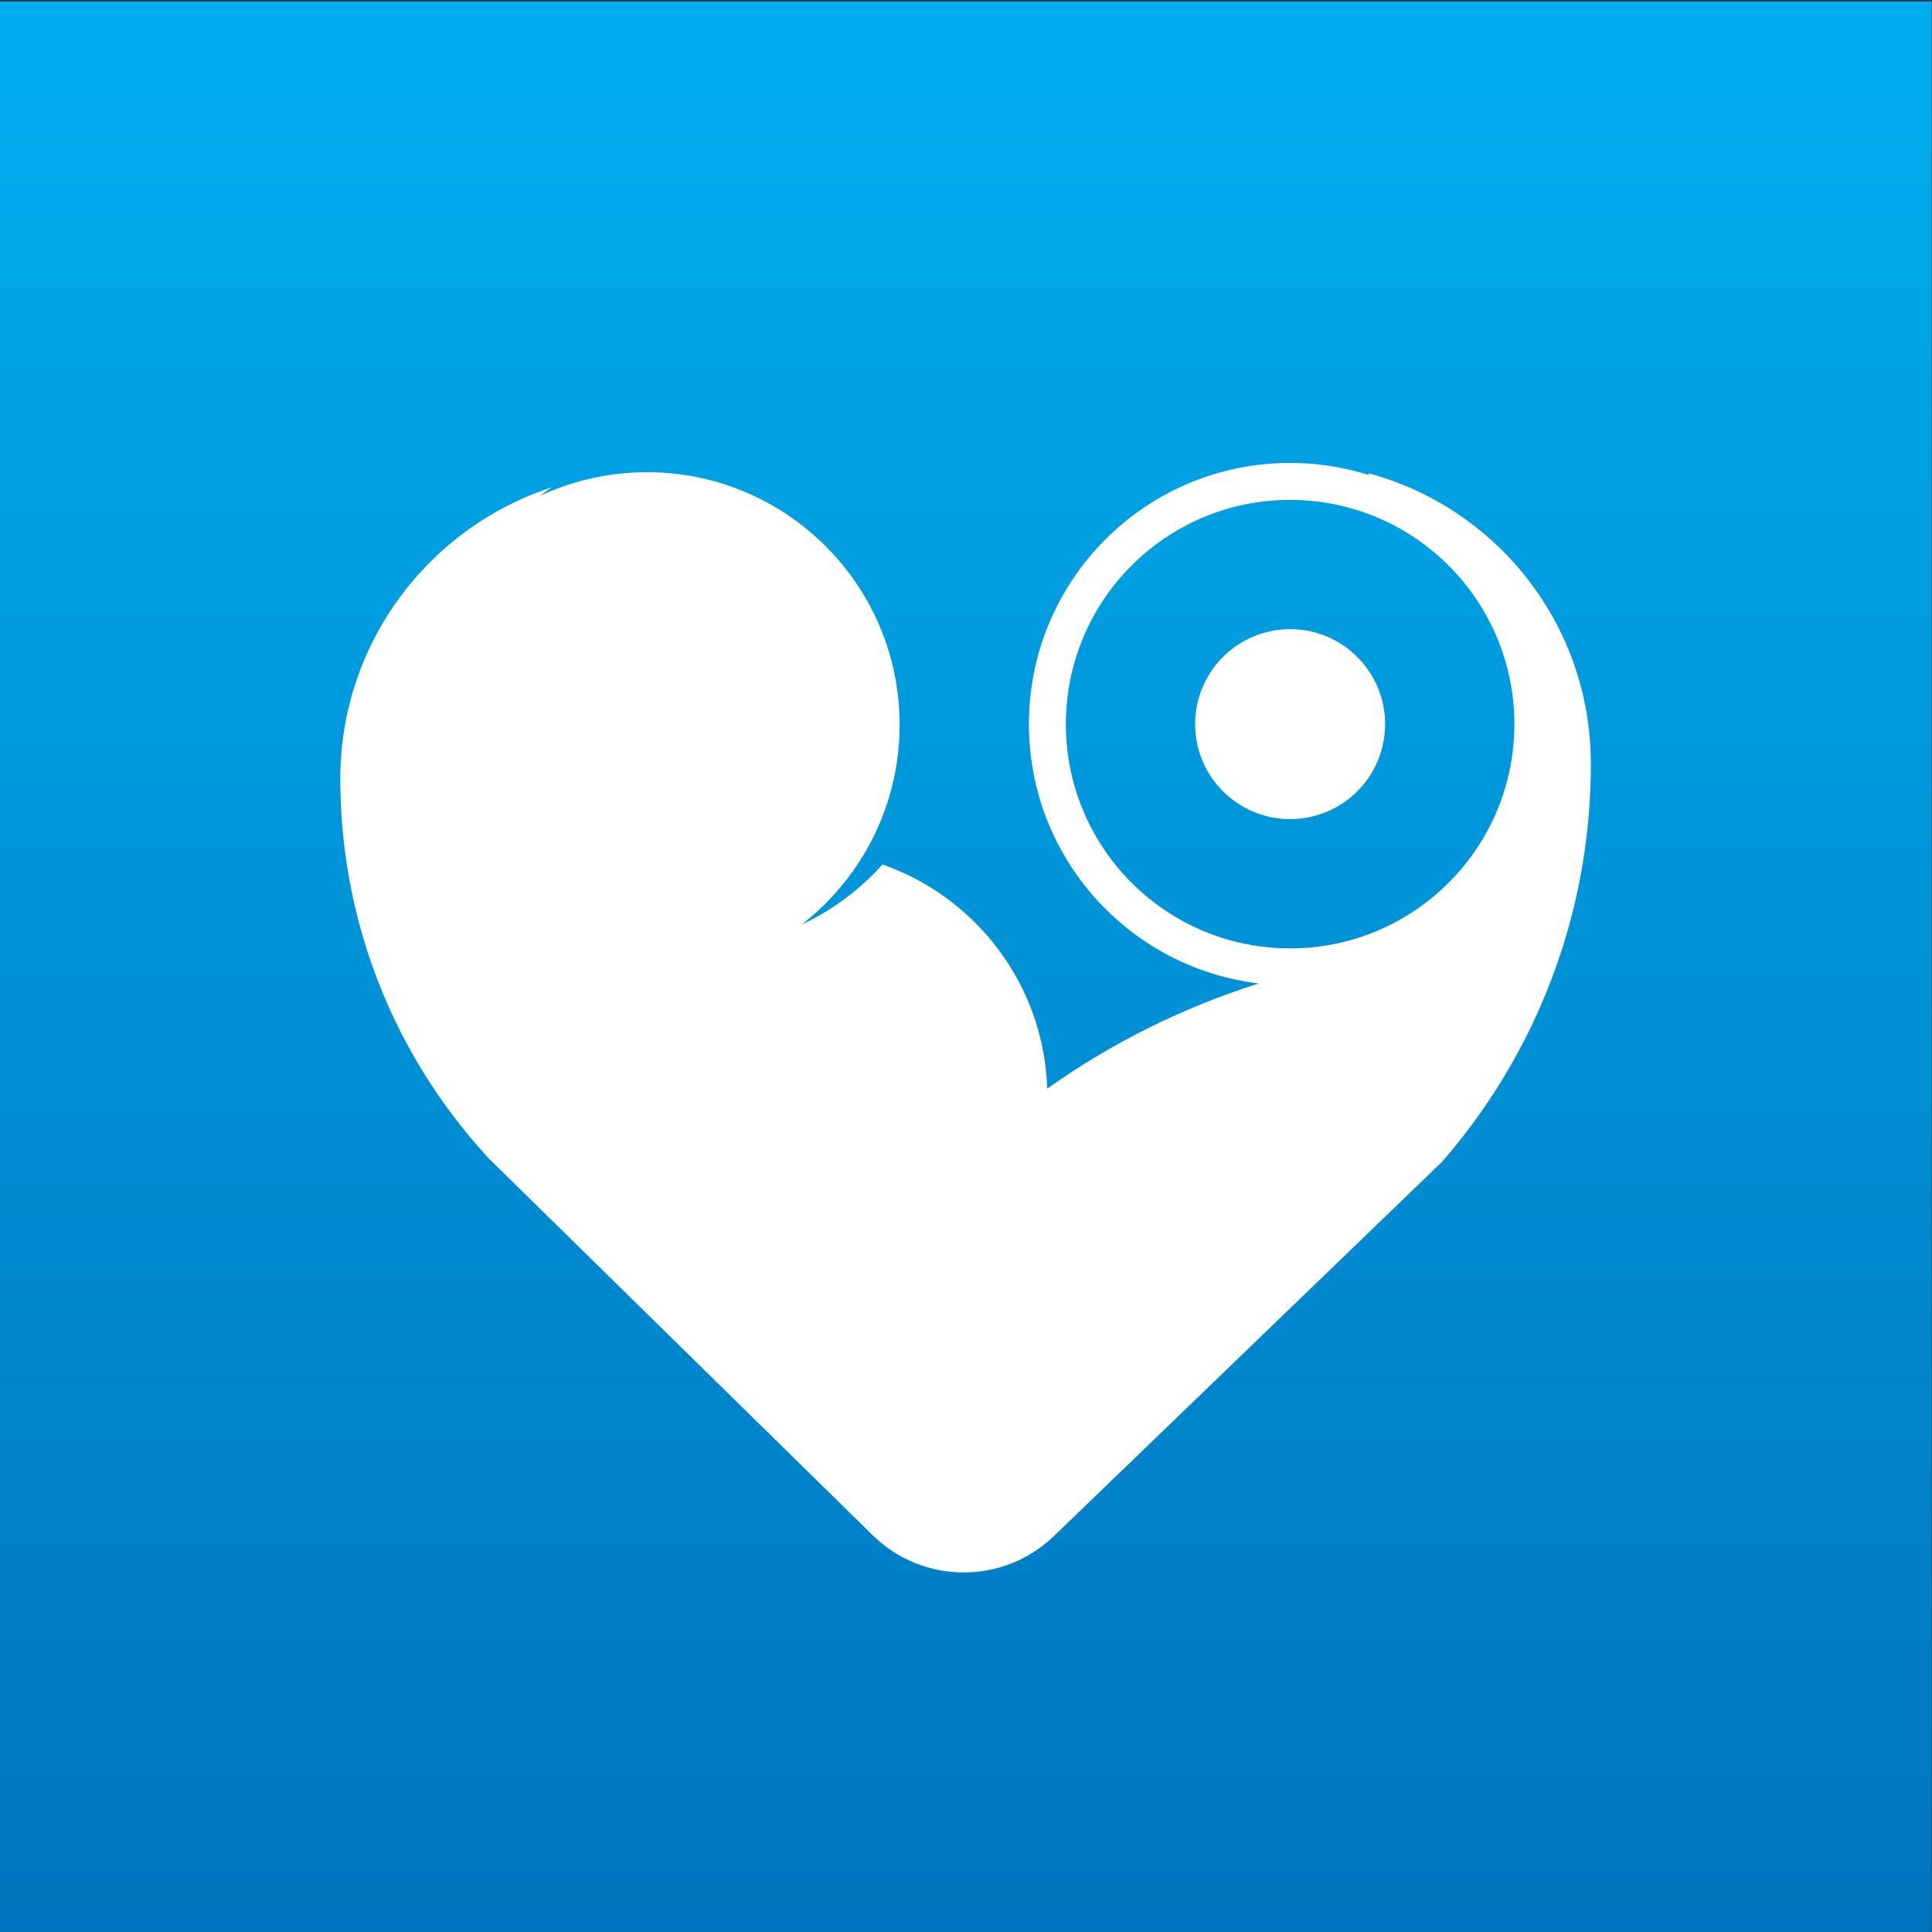<?xml version="1.0" encoding="utf-8"?>
<!-- Generator: Adobe Illustrator 23.0.2, SVG Export Plug-In . SVG Version: 6.00 Build 0)  -->
<svg version="1.1" id="Layer_1" xmlns="http://www.w3.org/2000/svg" xmlns:xlink="http://www.w3.org/1999/xlink" x="0px" y="0px"
	 viewBox="0 0 1024 1024" style="enable-background:new 0 0 1024 1024;" xml:space="preserve">
<rect x="0" y="0" width="1024" height="1024" fill="#333333" stroke="none"/>
<style type="text/css">
	.st0{fill:url(#SVGID_1_);}
	.st1{fill:#FFFFFF;}
</style>
<g>
	<linearGradient id="SVGID_1_" gradientUnits="userSpaceOnUse" x1="511.786" y1="1070.502" x2="511.786" y2="18.745">
		<stop  offset="0" style="stop-color:#0072BC"/>
		<stop  offset="1" style="stop-color:#00AEEF"/>
	</linearGradient>
	<rect x="-0.21" y="0.72" class="st0" width="1024" height="1024"/>
	<g>
		<path class="st1" d="M725.13,250.79c0.24,0.36,0.48,0.71,0.7,1.08c-12.01-3.83-24.74-6.05-37.92-6.45
			c-0.29-0.01-0.6-0.01-0.9-0.01c-1.08-0.03-2.14-0.04-3.22-0.04c-1.08,0-2.14,0.01-3.22,0.04c-0.29,0-0.6,0-0.9,0.01
			c-1.16,0.03-2.32,0.07-3.48,0.14c-72.94,3.96-130.85,64.33-130.85,138.25c0,70.84,53.21,129.25,121.84,137.45
			c-20.43,6.42-40.16,14.43-59.04,23.88c-18.56,9.27-36.3,19.94-53.1,31.86c-1.44-44.48-25.17-83.33-60.38-105.75
			c-8.38-5.33-17.4-9.73-26.92-13.05c-11.94,13.3-26.51,24.21-42.9,31.88c12.57-9.75,23.37-21.68,31.8-35.21
			c12.8-20.53,20.18-44.76,20.18-70.72c0-2.22-0.06-4.45-0.17-6.66c-0.04-0.89-0.1-1.79-0.15-2.68c-0.17-2.39-0.39-4.77-0.69-7.12
			c-0.11-0.94-0.24-1.85-0.38-2.77c-0.06-0.48-0.13-0.95-0.21-1.43c-0.13-0.89-0.28-1.79-0.43-2.67c-0.35-1.99-0.74-3.94-1.17-5.89
			c-0.15-0.74-0.34-1.48-0.52-2.22c-0.57-2.42-1.22-4.81-1.93-7.16c-0.2-0.64-0.39-1.27-0.6-1.9c-0.13-0.46-0.28-0.92-0.43-1.37
			c-0.15-0.49-0.32-0.98-0.49-1.45c-0.2-0.59-0.41-1.17-0.62-1.76c-0.31-0.88-0.63-1.76-0.96-2.63c-0.21-0.55-0.42-1.1-0.64-1.64
			c-0.21-0.56-0.43-1.1-0.67-1.65c-0.34-0.85-0.7-1.69-1.06-2.53c-0.28-0.64-0.56-1.27-0.87-1.92c-0.31-0.7-0.63-1.4-0.98-2.1
			c-0.35-0.76-0.71-1.51-1.09-2.25c-0.1-0.21-0.2-0.42-0.31-0.62c-0.42-0.83-0.84-1.65-1.29-2.48c-0.41-0.77-0.82-1.54-1.24-2.29
			c-0.28-0.49-0.55-0.98-0.83-1.45c-0.2-0.32-0.38-0.66-0.57-0.98c-0.42-0.73-0.85-1.44-1.29-2.15c-0.35-0.57-0.7-1.13-1.06-1.69
			c-0.46-0.76-0.94-1.5-1.43-2.22c-0.05-0.07-0.09-0.14-0.13-0.2c-0.36-0.53-0.94-1.39-1.3-1.91c-0.37-0.54-0.74-1.09-1.13-1.62
			c-0.17-0.25-0.35-0.5-0.55-0.76c-0.34-0.49-0.7-0.98-1.06-1.45c-0.57-0.78-1.16-1.55-1.76-2.32c-0.42-0.56-0.85-1.1-1.3-1.65
			c-0.18-0.25-0.39-0.49-0.59-0.74c-0.5-0.62-1.01-1.23-1.52-1.83c-0.15-0.2-0.32-0.39-0.48-0.57c-0.42-0.5-0.85-0.99-1.29-1.48
			c-1.69-1.93-3.44-3.82-5.24-5.65c-0.5-0.52-1.02-1.03-1.54-1.54c-0.14-0.14-0.28-0.29-0.43-0.43c-0.49-0.48-0.98-0.95-1.48-1.41
			c-0.48-0.46-0.95-0.91-1.44-1.34c-0.63-0.59-1.26-1.15-1.9-1.71c-0.48-0.43-0.95-0.85-1.44-1.27c-0.59-0.5-1.19-1.02-1.8-1.52
			c-0.64-0.53-1.29-1.05-1.93-1.57c-2.53-2.03-5.13-3.96-7.82-5.79c-0.74-0.52-1.48-1.02-2.24-1.51c-0.87-0.57-1.75-1.13-2.63-1.68
			c-0.88-0.56-1.76-1.09-2.66-1.62c-1.79-1.06-3.61-2.08-5.45-3.06c-0.91-0.49-1.85-0.96-2.77-1.43c-1.8-0.91-3.62-1.76-5.45-2.59
			c-2.94-1.31-5.94-2.52-8.99-3.62c-1.99-0.71-4-1.38-6.01-2.01c-0.03,0-0.06-0.01-0.07-0.03c-2.99-0.91-6.03-1.73-9.12-2.45
			c-1.06-0.24-2.13-0.48-3.2-0.7c-2.07-0.42-4.15-0.8-6.25-1.13c-0.04,0-0.08,0-0.14-0.01c-2.13-0.34-4.28-0.62-6.43-0.84
			c-1.05-0.11-2.11-0.21-3.17-0.29c-0.04,0-0.07-0.01-0.11-0.01c-0.53-0.04-1.08-0.08-1.62-0.13c-0.55-0.04-1.09-0.07-1.64-0.1
			c-0.56-0.03-1.12-0.06-1.68-0.1c-0.8-0.03-1.59-0.07-2.41-0.08c-1.2-0.03-2.42-0.04-3.64-0.04c-1.22,0-2.43,0.01-3.64,0.04
			c-18.95,0.52-36.92,4.95-53.11,12.54c2.06-1.59,4.15-3.12,6.31-4.59c-32.36,10.53-60.26,30.96-80.13,57.71
			c-19.48,26.21-31.24,58.48-31.97,93.46c-0.01,1.13-0.03,2.27-0.03,3.4c0,1.31,0.01,2.63,0.04,3.93
			c0.99,76.13,30.67,145.35,78.74,197.31l20.78,20.39l130.95,128.53l51.64,50.69c26.65,26.15,69.27,26.34,96.14,0.42l164.68-158.82
			l41.15-39.69c27.86-32.08,49.48-69.74,62.94-111.07c10.24-31.39,15.76-64.91,15.76-99.73
			C843.21,331.03,793.13,268.98,725.13,250.79z M768.27,467.4c-21.54,21.77-51.43,35.27-84.48,35.27
			c-65.64,0-118.86-53.22-118.86-118.86s53.22-118.86,118.86-118.86c21.16,0,41.03,5.54,58.23,15.23v0.01
			c36.19,20.36,60.63,59.14,60.63,103.62C802.65,416.4,789.52,445.94,768.27,467.4z"/>
		<circle class="st1" cx="683.79" cy="383.81" r="50.34"/>
	</g>
</g>
</svg>
